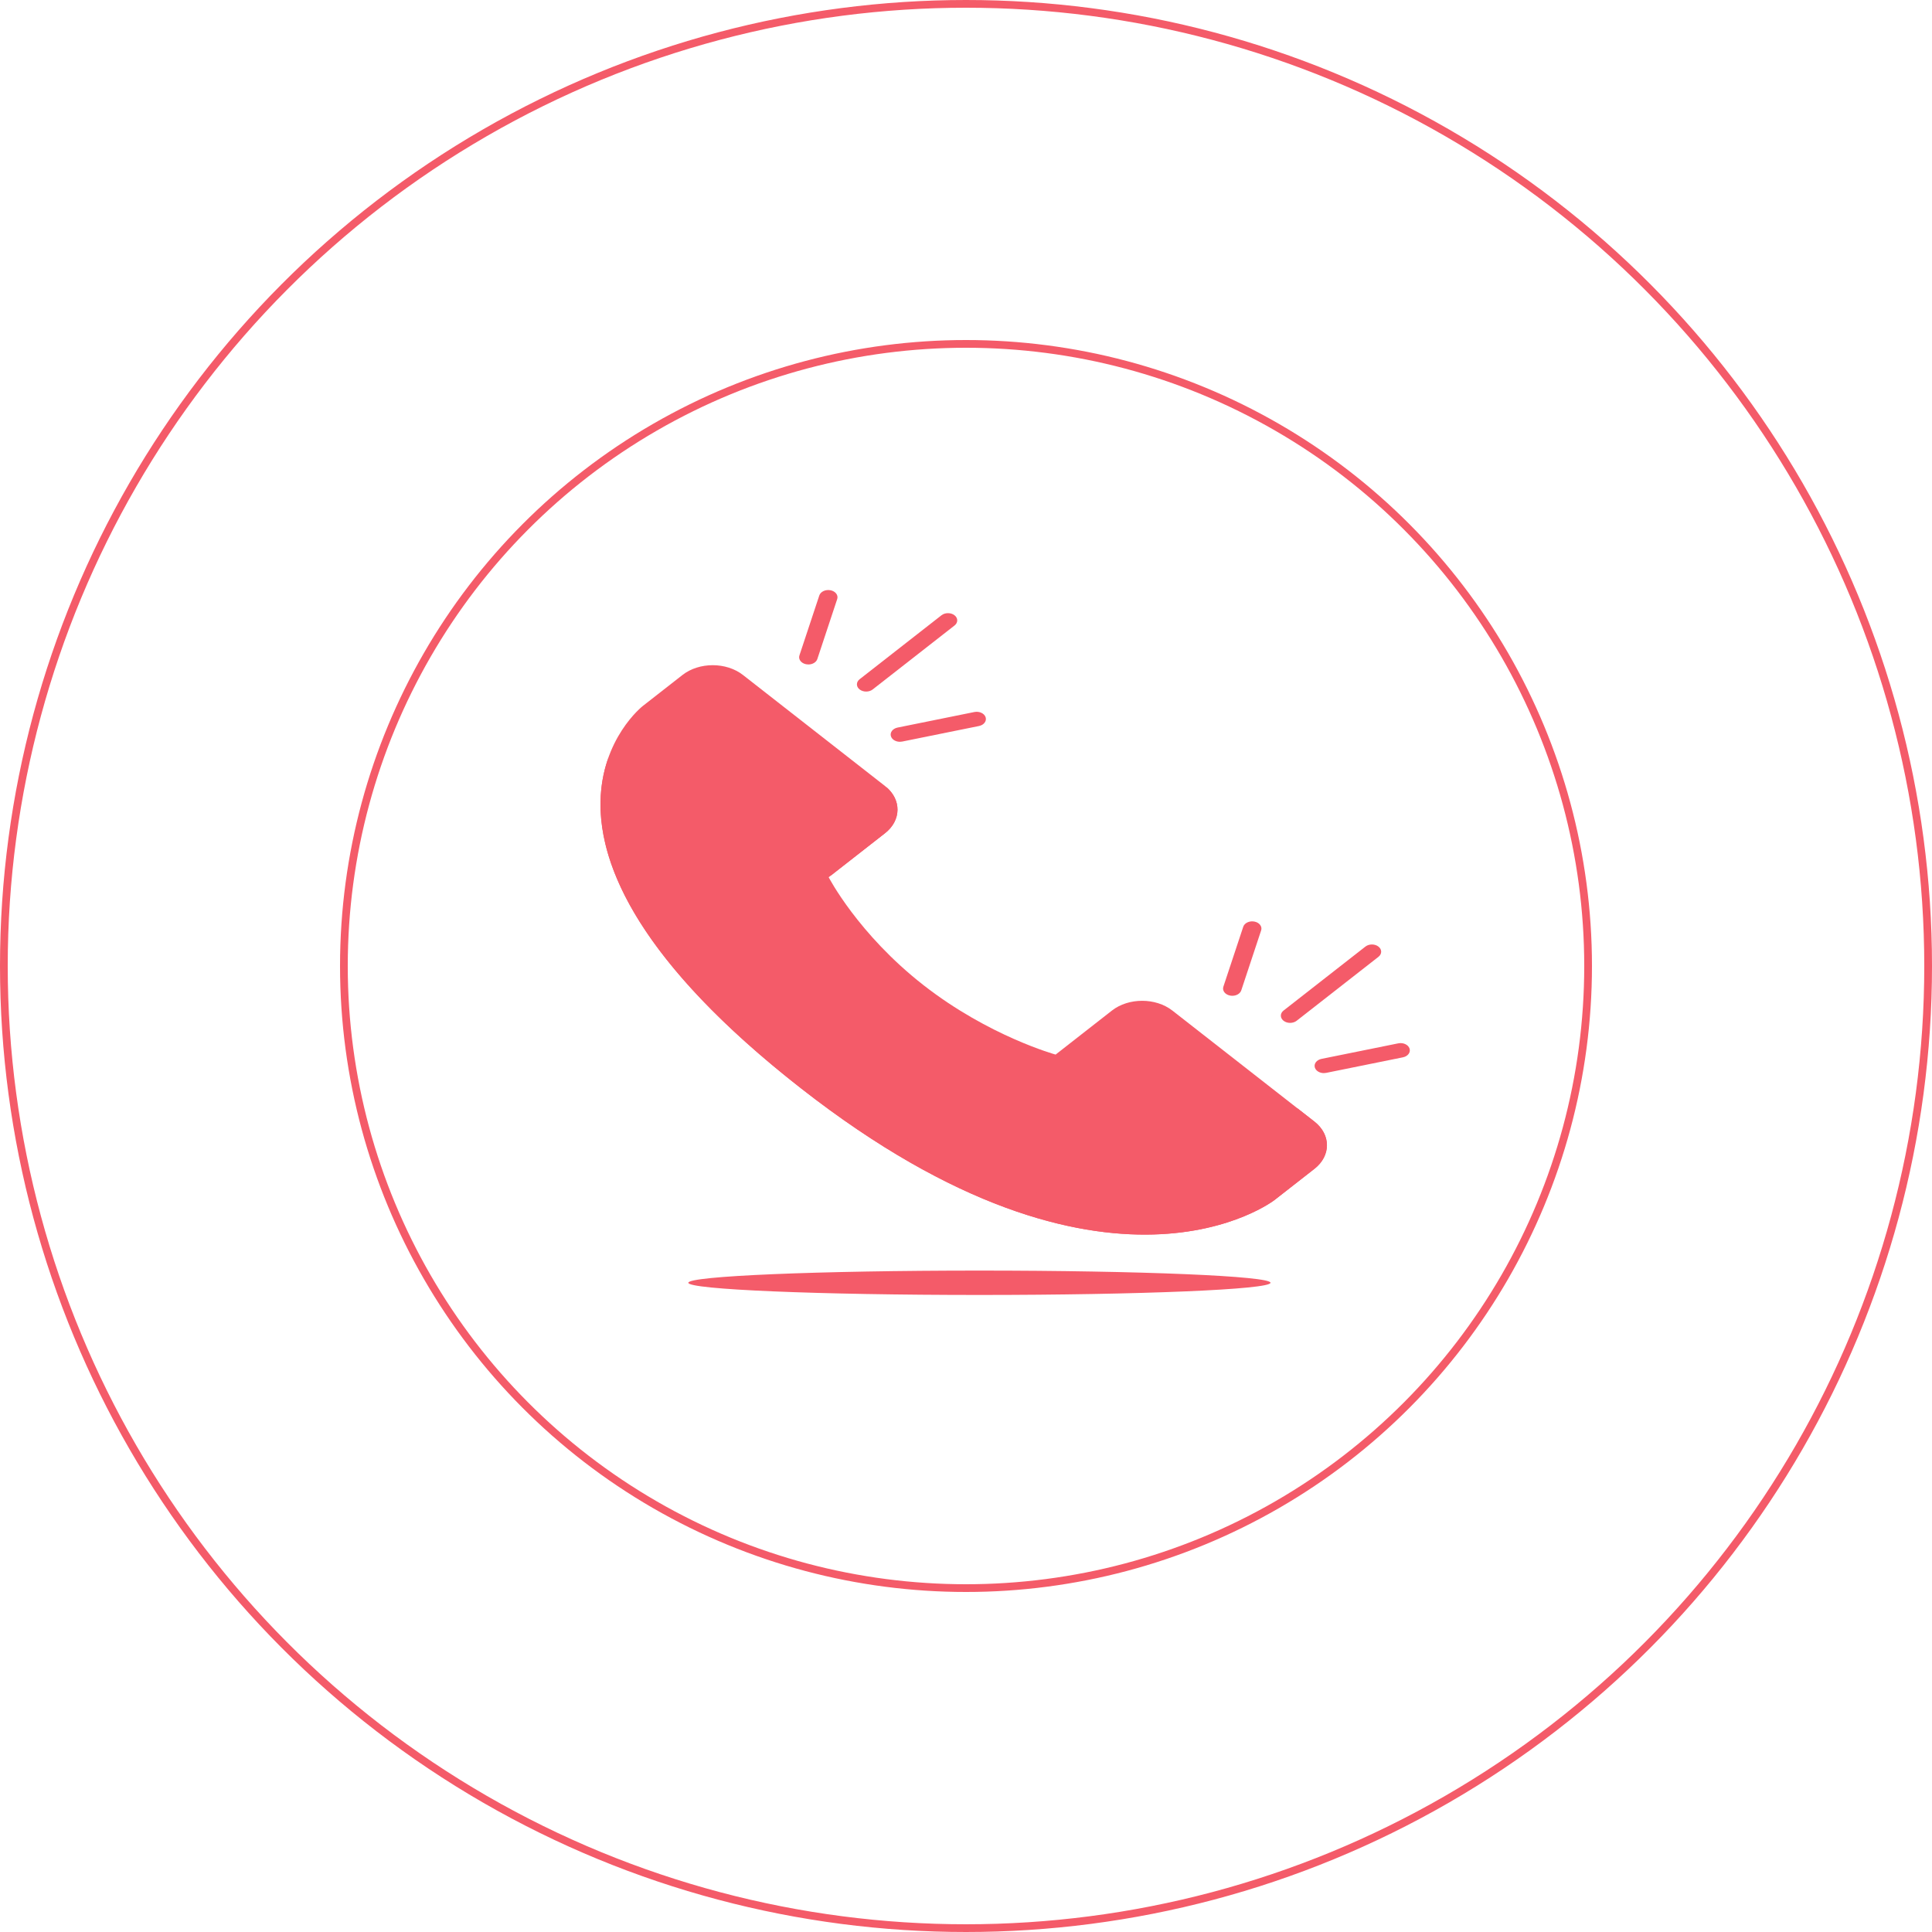 <svg width="250" height="250" viewBox="0 0 250 250" fill="none" xmlns="http://www.w3.org/2000/svg">
<circle cx="125" cy="125" r="124.5" stroke="#F45B69"/>
<circle cx="125" cy="125" r="80.5" stroke="#F45B69"/>
<path d="M126.736 167.567C147.539 167.567 164.403 166.861 164.403 165.99C164.403 165.119 147.539 164.413 126.736 164.413C105.933 164.413 89.069 165.119 89.069 165.99C89.069 166.861 105.933 167.567 126.736 167.567Z" fill="#F45B69"/>
<path d="M170.084 151.249L164.94 155.269C164.94 155.269 143.533 171.999 103.682 140.855C61.761 108.093 83.168 91.362 83.168 91.362L88.31 87.343C90.472 85.653 93.978 85.653 96.14 87.343L114.515 101.704C116.677 103.393 116.677 106.132 114.515 107.822L107.231 113.514C107.231 113.514 111.013 120.845 119.486 127.466C127.958 134.089 136.596 136.462 136.596 136.462L143.879 130.77C146.04 129.081 149.547 129.081 151.708 130.77L170.084 145.131C172.246 146.821 172.246 149.56 170.084 151.249Z" fill="#F45B69"/>
<path d="M114.516 107.821L107.485 113.315C106.777 112.214 106.436 111.553 106.436 111.553L113.41 106.102C114.886 104.949 115.31 103.284 114.68 101.838C116.676 103.535 116.621 106.176 114.516 107.821Z" fill="#F45B69"/>
<path d="M170.084 151.249L164.941 155.269C164.941 155.269 143.533 171.999 103.682 140.855C76.94 119.956 75.969 105.579 78.772 97.909C76.684 105.52 78.869 118.843 103.037 137.731C141.194 167.552 161.692 151.533 161.692 151.533L166.616 147.684C168.095 146.528 168.517 144.859 167.883 143.411L170.084 145.131C172.246 146.821 172.246 149.56 170.084 151.249Z" fill="#F45B69"/>
<path d="M84.9 94.916C84.522 95.077 84.11 94.747 84.322 94.455C84.571 94.112 84.886 93.755 85.255 93.503C85.967 93.016 89.454 90.593 91.198 89.38C91.756 88.993 92.604 89.018 93.123 89.437L100.79 95.622C101.146 95.91 100.708 96.365 100.256 96.176C96.565 94.633 90.15 92.687 84.9 94.916Z" fill="#F45B69"/>
<path d="M140.808 138.208C140.43 138.369 140.019 138.039 140.231 137.747C140.479 137.404 140.795 137.047 141.164 136.795C141.875 136.308 145.363 133.885 147.107 132.672C147.664 132.285 148.513 132.31 149.032 132.729L156.698 138.914C157.055 139.202 156.616 139.657 156.164 139.468C152.474 137.925 146.058 135.979 140.808 138.208Z" fill="#F45B69"/>
<path d="M112.081 89.488C111.775 89.488 111.469 89.397 111.235 89.214C110.768 88.849 110.768 88.257 111.235 87.892L121.824 79.617C122.291 79.251 123.049 79.251 123.516 79.617C123.983 79.982 123.983 80.574 123.516 80.939L112.927 89.214C112.694 89.397 112.387 89.488 112.081 89.488Z" fill="#F45B69"/>
<path d="M104.604 85.982C104.505 85.982 104.404 85.972 104.303 85.952C103.664 85.822 103.28 85.312 103.445 84.812L106.018 77.052C106.183 76.552 106.836 76.251 107.476 76.381C108.116 76.51 108.5 77.02 108.334 77.52L105.762 85.281C105.622 85.703 105.136 85.982 104.604 85.982Z" fill="#F45B69"/>
<path d="M116.447 95.987C115.915 95.987 115.43 95.707 115.29 95.286C115.124 94.786 115.508 94.276 116.148 94.146L126.079 92.136C126.719 92.007 127.371 92.307 127.537 92.807C127.703 93.307 127.318 93.817 126.679 93.946L116.748 95.957C116.648 95.977 116.547 95.987 116.447 95.987Z" fill="#F45B69"/>
<path d="M166.938 132.361C166.632 132.361 166.326 132.269 166.092 132.087C165.625 131.721 165.625 131.129 166.092 130.764L176.681 122.489C177.148 122.124 177.906 122.124 178.373 122.489C178.84 122.854 178.84 123.446 178.373 123.812L167.784 132.087C167.551 132.269 167.244 132.361 166.938 132.361Z" fill="#F45B69"/>
<path d="M159.461 128.854C159.362 128.854 159.261 128.844 159.16 128.824C158.521 128.695 158.137 128.184 158.302 127.684L160.875 119.924C161.04 119.424 161.693 119.123 162.333 119.253C162.973 119.382 163.357 119.893 163.191 120.392L160.619 128.153C160.479 128.575 159.993 128.854 159.461 128.854Z" fill="#F45B69"/>
<path d="M171.304 138.859C170.772 138.859 170.287 138.579 170.147 138.158C169.981 137.658 170.365 137.148 171.005 137.018L180.936 135.008C181.575 134.879 182.228 135.179 182.394 135.679C182.56 136.179 182.175 136.689 181.536 136.818L171.605 138.829C171.505 138.849 171.404 138.859 171.304 138.859Z" fill="#F45B69"/>
</svg>
